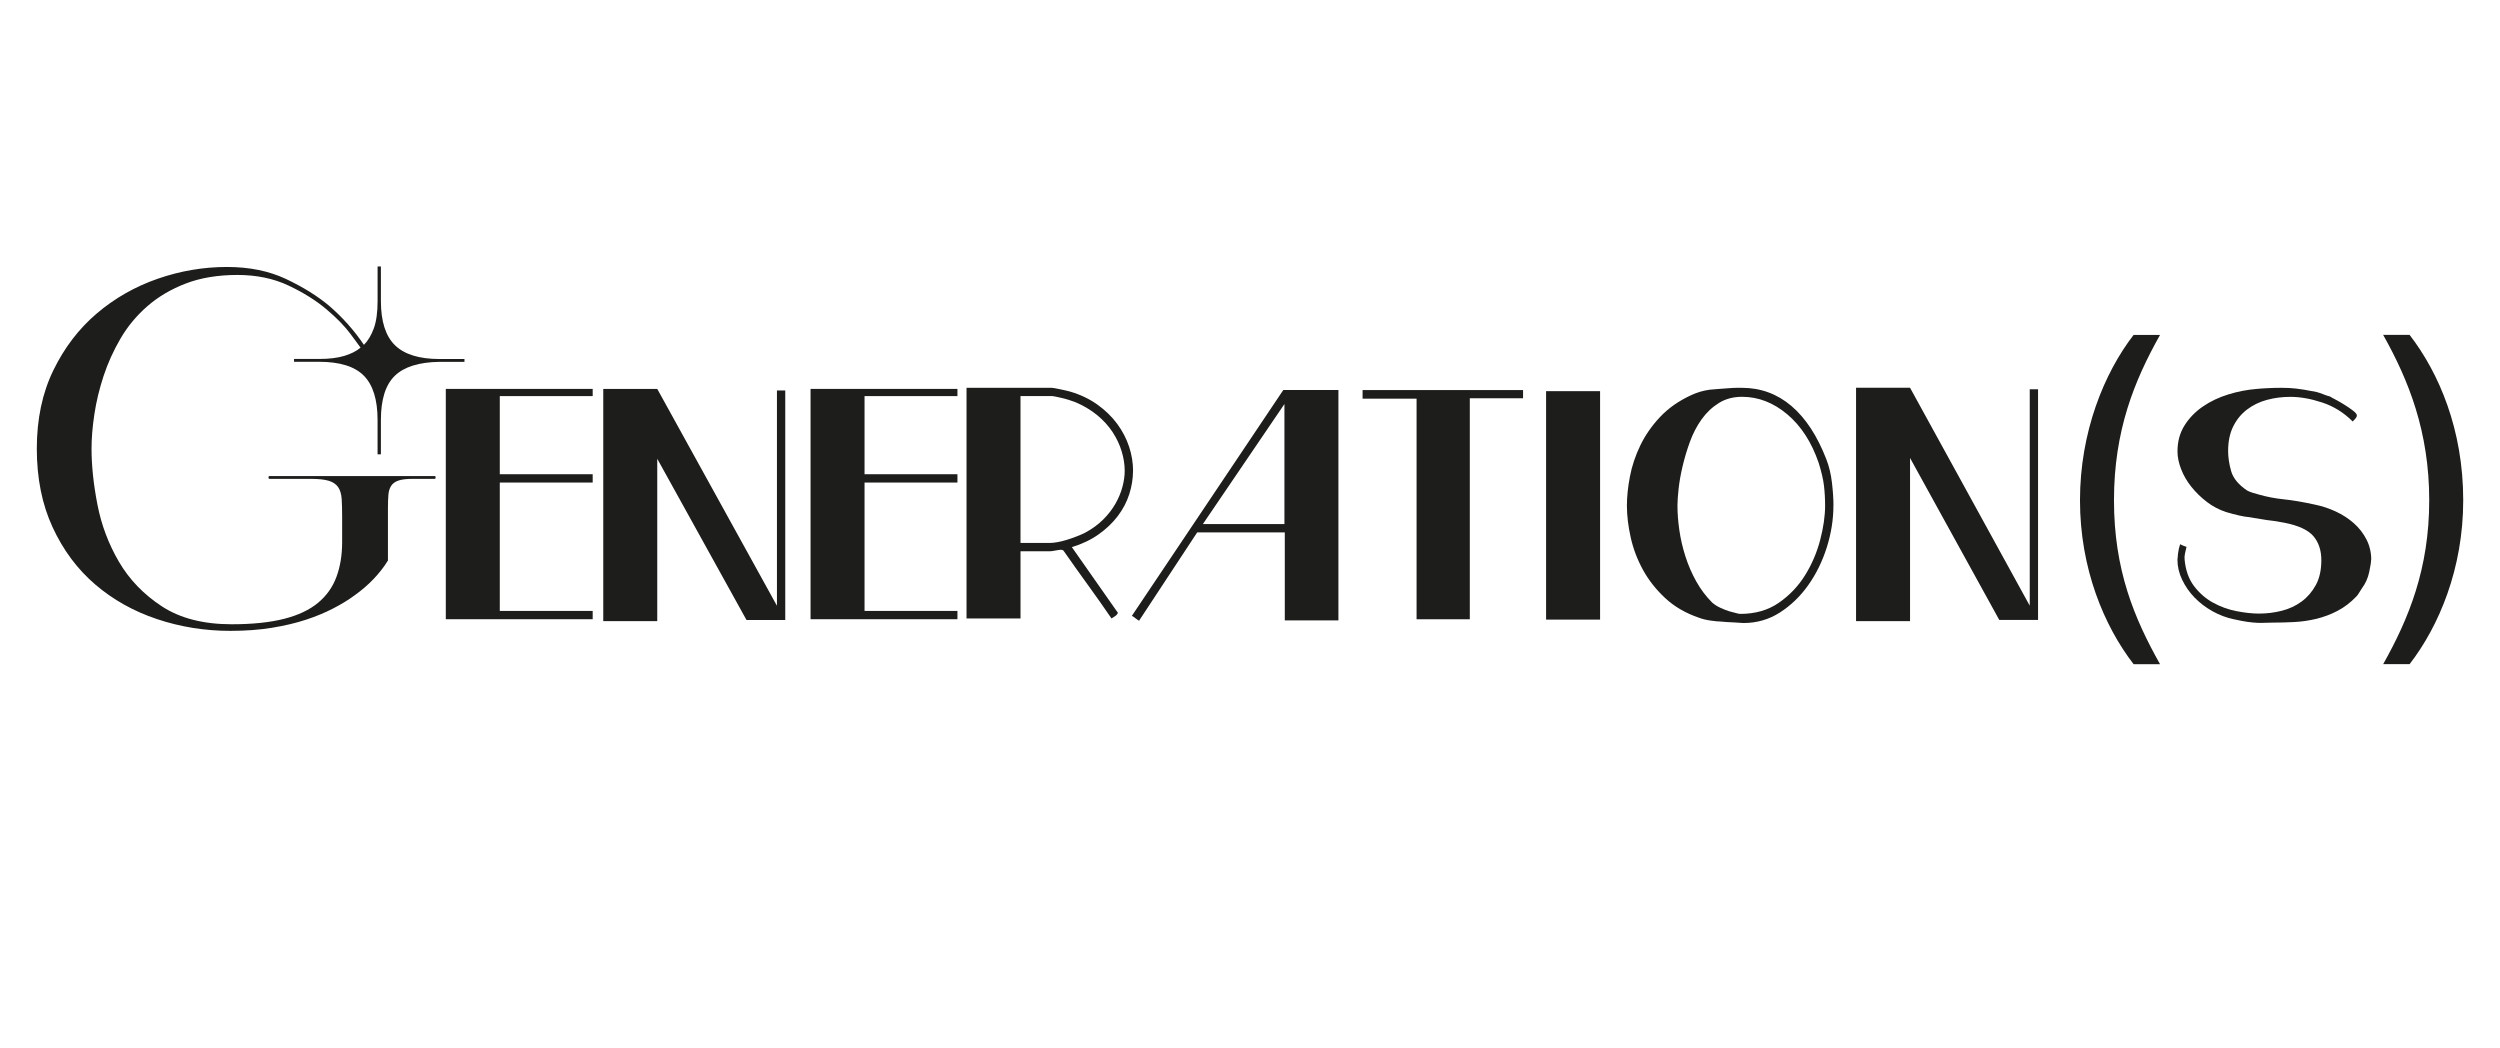 <?xml version="1.0" encoding="UTF-8"?>
<svg id="Calque_1" data-name="Calque 1" xmlns="http://www.w3.org/2000/svg" viewBox="0 0 961.81 403.25">
  <defs>
    <style>
      .cls-1 {
        fill: #1d1d1b;
      }
    </style>
  </defs>
  <path class="cls-1" d="m146.53,174.79h-1.27v-13.26c0-7.75-1.76-13.41-5.27-16.98-3.51-3.57-9.26-5.36-17.25-5.36h-9.62v-1.09h9.62c3.87,0,7.11-.39,9.72-1.18,2.6-.79,4.69-1.84,6.26-3.18-.36-.48-1.63-2.21-3.81-5.17-2.18-2.96-5.26-6.14-9.26-9.53-4-3.39-8.87-6.45-14.62-9.17-5.75-2.72-12.32-4.09-19.7-4.09s-14.1,1.09-19.79,3.27c-5.69,2.18-10.62,5.08-14.8,8.72-4.18,3.63-7.63,7.78-10.35,12.44-2.72,4.66-4.9,9.47-6.54,14.44-1.63,4.97-2.81,9.87-3.54,14.71-.73,4.84-1.09,9.26-1.09,13.26,0,6.54.75,13.71,2.27,21.52,1.51,7.81,4.27,15.13,8.26,21.97,4,6.84,9.5,12.56,16.52,17.16,7.02,4.6,15.98,6.9,26.87,6.9,7.99,0,14.71-.7,20.16-2.09s9.8-3.45,13.07-6.17c3.27-2.72,5.63-6.05,7.08-9.99,1.45-3.93,2.18-8.38,2.18-13.35v-9.81c0-2.66-.06-4.93-.18-6.81-.12-1.87-.58-3.39-1.36-4.54-.79-1.15-2-1.96-3.63-2.45-1.63-.48-3.9-.73-6.81-.73h-15.98c-.24,0-.36-.12-.36-.36v-.36c0-.24.12-.36.36-.36h63.55c.24,0,.36.12.36.36v.36c0,.24-.12.36-.36.36h-8.53c-2.3,0-4.09.21-5.36.64-1.27.43-2.21,1.09-2.81,2-.61.91-.97,2.06-1.09,3.45-.12,1.39-.18,3.12-.18,5.17v20.16c-3.15,5.08-7.45,9.56-12.89,13.44-2.3,1.7-5.02,3.36-8.17,4.99-3.15,1.63-6.66,3.09-10.53,4.36-3.87,1.27-8.23,2.3-13.07,3.09-4.84.79-10.17,1.18-15.98,1.18-9.8,0-19.22-1.51-28.24-4.54-9.02-3.02-16.95-7.47-23.79-13.35-6.84-5.87-12.29-13.19-16.34-21.97-4.06-8.77-6.08-18.85-6.08-30.23s2.12-21.43,6.36-30.14c4.24-8.72,9.81-16.01,16.71-21.88,6.9-5.87,14.71-10.32,23.42-13.35,8.72-3.03,17.61-4.54,26.69-4.54,8.6,0,16.16,1.54,22.7,4.63,6.54,3.09,12.04,6.51,16.53,10.26,5.2,4.48,9.68,9.5,13.44,15.07,1.57-1.57,2.84-3.69,3.81-6.36.97-2.66,1.45-6.17,1.45-10.53v-13.26h1.27v13.26c0,7.87,1.82,13.56,5.45,17.07,3.63,3.51,9.32,5.27,17.07,5.27h9.63v1.09h-9.63c-7.87.12-13.59,1.91-17.16,5.36-3.57,3.45-5.36,9.11-5.36,16.98v13.26Z"/>
  <path class="cls-1" d="m228.02,238.23h-56.51v-88.61h56.51v2.77h-35.74v30.06h35.74v3.2h-35.74v49.39h35.74v3.2Z"/>
  <path class="cls-1" d="m302.11,238.52h-14.92l-34.33-62.02v62.46h-20.77v-89.34h20.77l46.05,83.43v-82.84h3.2v88.3Z"/>
  <path class="cls-1" d="m368.35,238.23h-56.51v-88.61h56.51v2.77h-35.74v30.06h35.74v3.2h-35.74v49.39h35.74v3.2Z"/>
  <path class="cls-1" d="m435.9,181.14c0,3-.49,6-1.45,9.01-.97,3-2.45,5.81-4.43,8.42-1.99,2.62-4.45,4.96-7.41,7.05-2.95,2.08-6.37,3.7-10.24,4.87l17.72,25.28c-.2.48-.53.9-1.02,1.23-.49.34-.97.65-1.45.94-2.91-4.26-5.84-8.42-8.79-12.49s-6.12-8.52-9.51-13.36c-.2-.39-.58-.58-1.16-.58-.39,0-1.09.1-2.11.29-1.02.2-1.72.29-2.1.29h-11.33v25.86h-20.77v-88.76h32.68c.39,0,1.4.17,3.05.51,1.65.34,3,.65,4.07.94,3.97,1.16,7.48,2.83,10.53,5.01,3.05,2.18,5.59,4.65,7.63,7.41,2.03,2.76,3.56,5.69,4.58,8.79,1.02,3.1,1.53,6.2,1.53,9.3Zm-3.2,0c0-2.42-.39-4.92-1.16-7.48s-1.94-5.03-3.49-7.41c-1.55-2.37-3.54-4.55-5.95-6.54-2.42-1.98-5.23-3.65-8.43-5.01-.77-.29-1.62-.58-2.54-.87-.92-.29-1.82-.53-2.69-.73-.87-.19-1.65-.36-2.32-.51s-1.11-.22-1.31-.22h-12.2v56.51h11.33c.77,0,1.72-.09,2.83-.29,1.11-.19,2.3-.48,3.56-.87,1.26-.39,2.52-.82,3.78-1.31,1.26-.48,2.37-.97,3.34-1.45,2.71-1.45,5.03-3.15,6.97-5.08s3.51-3.97,4.72-6.1c1.21-2.13,2.11-4.29,2.69-6.47.58-2.18.87-4.23.87-6.17Z"/>
  <path class="cls-1" d="m514.92,238.67h-20.63v-33.85h-33.7l-22.37,33.99c-.49-.29-.95-.6-1.38-.95-.43-.34-.9-.65-1.38-.94l58.25-86.87h21.21v88.61Zm-20.77-37.04v-46.19l-31.38,46.19h31.38Z"/>
  <path class="cls-1" d="m585.95,153.22h-20.48v85.02h-20.48v-84.87h-20.77v-3.3h61.74v3.16Z"/>
  <path class="cls-1" d="m615.59,238.38h-20.77v-87.89h20.77v87.89Z"/>
  <path class="cls-1" d="m705.36,194.51c0,5.33-.85,10.68-2.54,16.05-1.7,5.37-4.07,10.22-7.12,14.53-3.05,4.31-6.68,7.82-10.89,10.53-4.21,2.71-8.89,4.07-14.02,4.07-.2,0-.61-.02-1.24-.07-.63-.05-1.38-.1-2.25-.15-.87-.05-1.82-.1-2.83-.14-1.02-.05-1.91-.12-2.69-.22-.78,0-2.01-.12-3.7-.36-1.7-.24-3.17-.6-4.43-1.09-5.13-1.74-9.47-4.26-13-7.55-3.54-3.29-6.39-6.92-8.57-10.89-2.18-3.97-3.75-8.14-4.72-12.49-.97-4.36-1.45-8.43-1.45-12.2,0-3.39.38-7.12,1.16-11.19.77-4.07,2.11-8.06,4-11.98s4.43-7.58,7.63-10.97c3.2-3.39,7.21-6.2,12.06-8.42,1.06-.48,2.15-.9,3.27-1.24,1.11-.34,2.35-.6,3.7-.8.97-.1,2.13-.19,3.49-.29,1.35-.1,2.66-.19,3.92-.29,1.26-.1,2.35-.15,3.27-.15h1.67c7.26,0,13.63,2.32,19.1,6.97,5.47,4.65,9.95,11.48,13.44,20.48,1.07,2.71,1.79,5.74,2.18,9.08.39,3.34.58,6.27.58,8.79Zm-3.2,0c0-2.71-.15-5.28-.44-7.7-.29-2.42-.97-5.32-2.03-8.72-2.71-7.94-6.73-14.16-12.06-18.67-5.33-4.5-11.14-6.76-17.43-6.76-3.39,0-6.37.8-8.93,2.4-2.57,1.6-4.77,3.68-6.61,6.25-1.84,2.57-3.34,5.45-4.5,8.64-1.16,3.2-2.11,6.34-2.83,9.44-.73,3.1-1.24,5.98-1.53,8.64-.29,2.67-.44,4.82-.44,6.46,0,3,.24,6.17.73,9.52.48,3.34,1.26,6.68,2.32,10.02,1.06,3.34,2.45,6.54,4.14,9.59,1.69,3.05,3.75,5.79,6.17,8.21.87.77,1.94,1.45,3.2,2.03,1.26.58,2.37,1.02,3.34,1.31.77.2,1.6.41,2.47.65.87.24,1.45.36,1.74.36,5.81,0,10.77-1.43,14.89-4.28,4.12-2.86,7.48-6.39,10.1-10.61,2.61-4.21,4.55-8.74,5.81-13.58,1.26-4.84,1.89-9.25,1.89-13.22Z"/>
  <path class="cls-1" d="m784.09,238.51h-14.92l-34.33-62.32v62.77h-20.77v-89.78h20.77l46.05,83.84v-83.25h3.2v88.74Z"/>
  <path class="cls-1" d="m831.02,128.85c-9.88,17.58-17.72,36.75-17.72,63.63s7.84,45.47,17.72,63.05h-10.17c-11.33-14.67-20.63-36.75-20.63-63.05s9.3-48.96,20.63-63.63h10.17Z"/>
  <path class="cls-1" d="m912.22,215.35c0,.87-.24,2.46-.73,4.74-.49,2.28-1.4,4.35-2.76,6.19-.29.39-.63.92-1.02,1.6-.39.68-.77,1.22-1.16,1.6-2.23,2.33-4.65,4.18-7.26,5.54-2.61,1.36-5.33,2.38-8.13,3.06-2.81.68-5.67,1.09-8.57,1.24-2.9.14-5.72.22-8.42.22-1.07,0-2.03.02-2.9.07-.87.05-1.84.05-2.91,0-1.07-.05-2.3-.17-3.7-.36-1.4-.2-3.17-.54-5.3-1.02-2.81-.58-5.52-1.6-8.13-3.06-2.62-1.46-4.92-3.21-6.9-5.25-1.99-2.04-3.58-4.32-4.79-6.85-1.21-2.52-1.82-5.1-1.82-7.72,0-.29.07-1.07.22-2.33.15-1.26.41-2.48.8-3.64.77.39,1.6.73,2.47,1.02-.2.78-.39,1.6-.58,2.48-.2.88-.24,1.7-.15,2.48.39,4.08,1.6,7.46,3.63,10.13,2.03,2.67,4.45,4.79,7.26,6.34,2.81,1.55,5.81,2.65,9.01,3.28,3.2.63,6.1.95,8.72.95,3,0,5.93-.36,8.79-1.09,2.85-.73,5.4-1.92,7.63-3.57,2.23-1.65,4.04-3.76,5.45-6.34,1.4-2.57,2.11-5.76,2.11-9.54s-1.02-6.87-3.05-9.25c-2.03-2.38-5.76-4.1-11.19-5.17-.97-.19-2.25-.41-3.85-.66-1.6-.24-2.54-.36-2.83-.36l-7.26-1.17c-.2,0-.61-.05-1.23-.15-.63-.1-1.38-.24-2.25-.44-.87-.19-1.74-.41-2.62-.66-.87-.24-1.65-.46-2.32-.65-2.71-.88-5.21-2.19-7.48-3.94-2.28-1.75-4.26-3.69-5.96-5.83-1.7-2.13-3-4.39-3.92-6.78-.92-2.38-1.38-4.64-1.38-6.78,0-3.79.89-7.12,2.69-9.98,1.79-2.86,4.14-5.29,7.05-7.29,2.9-1.99,6.17-3.55,9.8-4.66,3.63-1.12,7.24-1.82,10.82-2.11.87-.1,2.23-.19,4.07-.29,1.84-.1,3.68-.15,5.52-.15,1.16,0,2.18.02,3.05.07.87.05,1.74.12,2.62.22.87.1,1.91.24,3.12.44,1.21.2,2.78.49,4.72.87.77.2,1.65.49,2.61.88.97.39,1.84.68,2.62.87.09.1.7.44,1.82,1.02,1.11.58,2.3,1.26,3.56,2.04,1.26.78,2.4,1.55,3.41,2.33,1.02.78,1.53,1.41,1.53,1.89,0,.39-.2.8-.58,1.24-.39.44-.73.8-1.02,1.09-3.39-3.4-7.29-5.83-11.69-7.29s-8.5-2.19-12.27-2.19c-3.2,0-6.22.39-9.08,1.17-2.86.78-5.4,2.02-7.63,3.72-2.23,1.7-4,3.86-5.3,6.49-1.31,2.62-1.96,5.78-1.96,9.47,0,2.43.39,5,1.16,7.72.77,2.72,2.81,5.2,6.1,7.43.48.29,1.18.58,2.11.88.92.29,1.77.54,2.54.73,3.1.88,6.29,1.48,9.59,1.82,3.29.34,7.17,1,11.62,1.97,2.9.58,5.67,1.48,8.28,2.7,2.62,1.22,4.94,2.72,6.97,4.52,2.03,1.8,3.65,3.89,4.87,6.27,1.21,2.38,1.82,4.98,1.82,7.8Z"/>
  <path class="cls-1" d="m947.66,192.47c0,26.29-9.3,48.37-20.63,63.05h-10.17c9.88-17.58,17.72-36.75,17.72-63.05s-7.84-46.05-17.72-63.63h10.17c11.33,14.67,20.63,36.46,20.63,63.63Z"/>
</svg>